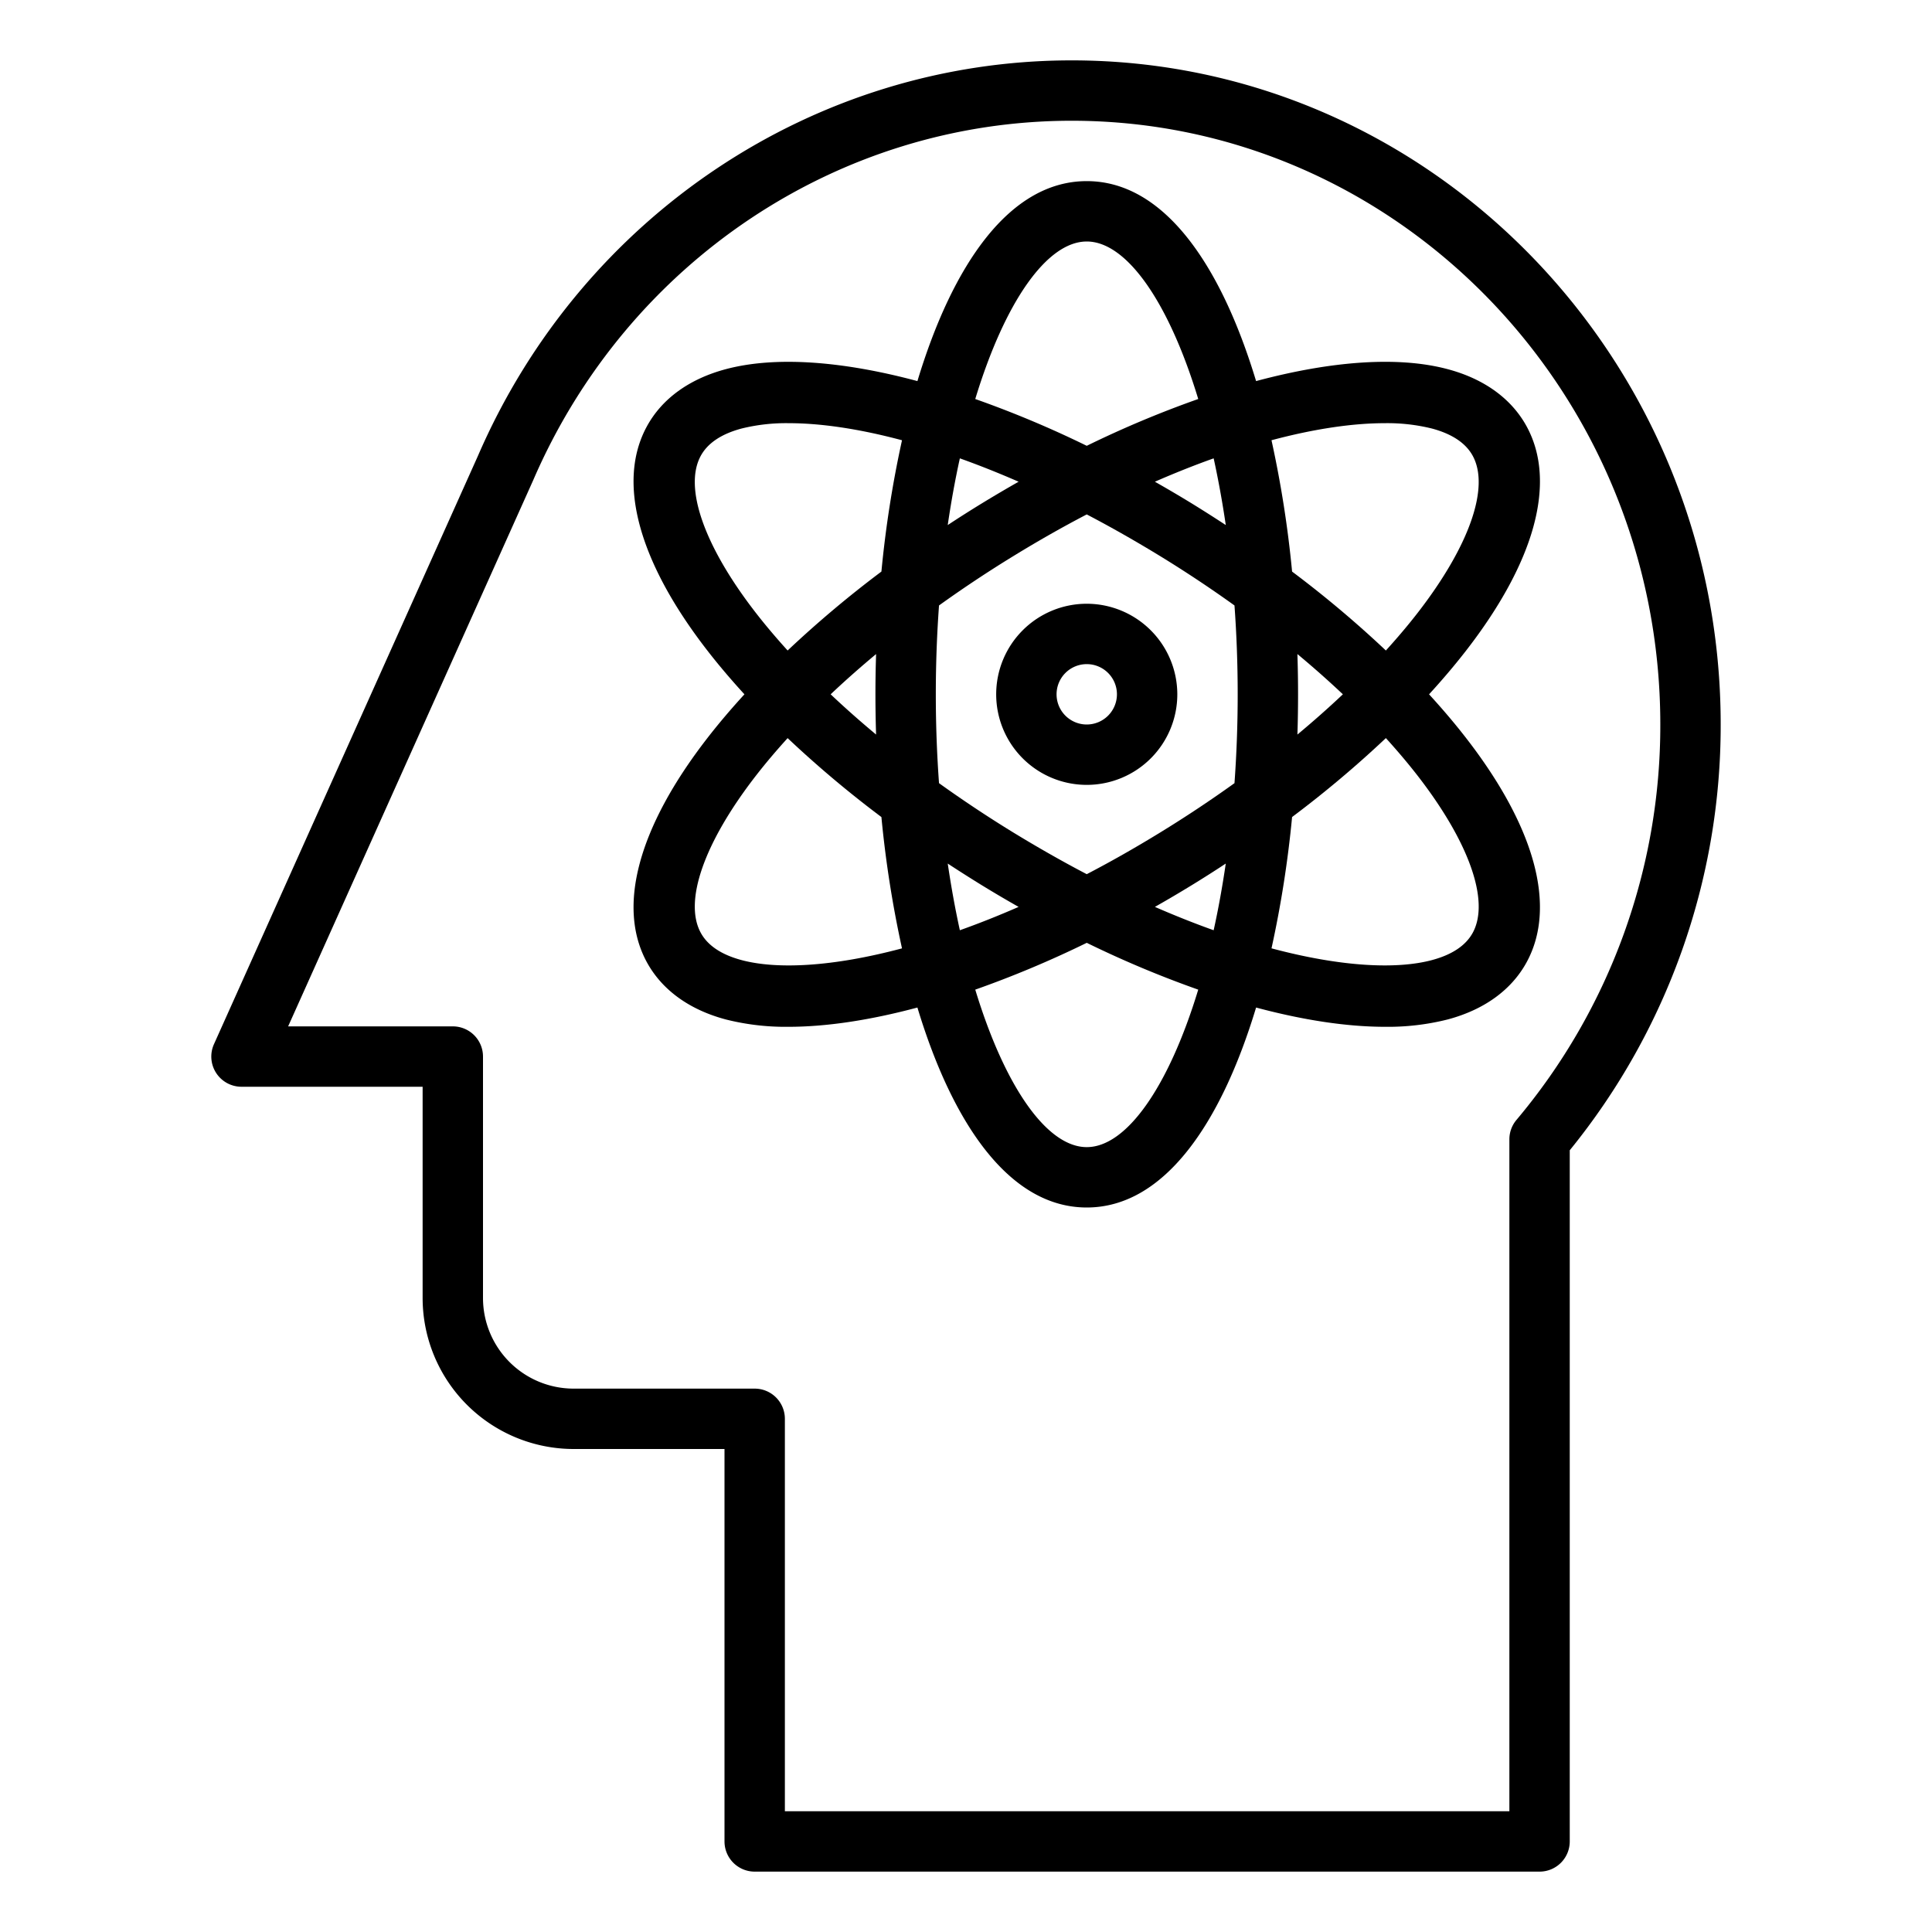 <svg id="Outline" height="512" viewBox="0 0 512 512" width="512" xmlns="http://www.w3.org/2000/svg"><path d="m284 16c-68.047 0-129.8 41.15-157.351 104.833l-69.949 155.892a8 8 0 0 0 7.3 11.275h48v56a40.045 40.045 0 0 0 40 40h40v104a8 8 0 0 0 8 8h208a8 8 0 0 0 8-8v-183.169a178.415 178.415 0 0 0 40-112.831c0-97.047-77.159-176-172-176zm117.893 280.773a8 8 0 0 0 -1.893 5.167v178.06h-192v-104a8 8 0 0 0 -8-8h-48a24.028 24.028 0 0 1 -24-24v-64a8 8 0 0 0 -8-8h-43.642l64.911-144.665c.015-.034.03-.067.045-.1 25-57.854 81.007-95.235 142.686-95.235 86.019 0 156 71.776 156 160a162.3 162.3 0 0 1 -38.107 104.773z"/><path d="m378.717 184c3.552-3.878 6.855-7.765 9.857-11.64 18.3-23.609 23.984-44.68 16.017-59.331-4-7.345-11.223-12.6-20.9-15.186-13.069-3.5-30.777-2.221-50.815 3.147-9.359-30.967-24.485-52.99-44.876-52.99s-35.517 22.023-44.874 52.991c-20.04-5.369-37.748-6.643-50.815-3.148-9.679 2.59-16.907 7.841-20.9 15.187-7.967 14.65-2.278 35.721 16.017 59.33 3 3.875 6.305 7.762 9.857 11.64-3.552 3.878-6.855 7.765-9.857 11.64-18.295 23.609-23.984 44.68-16.017 59.331 4 7.345 11.223 12.6 20.9 15.186a64.627 64.627 0 0 0 16.62 1.957c10.117 0 21.7-1.762 34.193-5.108 9.358 30.969 24.485 52.994 44.876 52.994s35.518-22.024 44.876-52.994c12.488 3.346 24.075 5.108 34.193 5.108a64.666 64.666 0 0 0 16.62-1.957c9.679-2.59 16.907-7.841 20.9-15.187 7.967-14.65 2.278-35.721-16.017-59.33-3-3.875-6.303-7.762-9.855-11.64zm-11.757-71.852a49.067 49.067 0 0 1 12.521 1.418c5.338 1.429 8.975 3.864 10.811 7.239 4.556 8.377-.9 23.923-14.583 41.586-2.577 3.325-5.411 6.665-8.438 10a287.649 287.649 0 0 0 -24.854-20.918 290.68 290.68 0 0 0 -5.457-34.806c11.592-3.093 21.732-4.519 30-4.519zm-59.519 108.485q-9.952 6.1-19.44 11.034-9.477-4.954-19.442-11.034c-6.835-4.189-13.421-8.571-19.71-13.086-.549-7.571-.849-15.436-.849-23.547s.3-15.976.849-23.547c6.289-4.515 12.875-8.9 19.71-13.086q9.952-6.1 19.441-11.038 9.476 4.954 19.441 11.038c6.835 4.189 13.421 8.571 19.71 13.086.551 7.571.849 15.436.849 23.547s-.3 15.976-.849 23.547c-6.289 4.515-12.875 8.897-19.71 13.086zm17.4 8.221q-1.357 9.277-3.21 17.669-7.5-2.674-15.569-6.186 4.944-2.8 9.886-5.827 4.519-2.77 8.892-5.656zm-54.9 11.484q-8.055 3.516-15.569 6.186-1.839-8.376-3.211-17.67 4.385 2.874 8.893 5.656 4.937 3.027 9.886 5.828zm-37.766-45.674q-6.336-5.272-12.045-10.664 5.7-5.383 12.045-10.664-.175 5.339-.175 10.664t.174 10.664zm18.986-55.518q1.357-9.282 3.212-17.677 7.5 2.674 15.573 6.191-4.947 2.808-9.892 5.83-4.52 2.77-8.894 5.656zm54.9-11.486q8.053-3.516 15.573-6.191 1.839 8.379 3.212 17.677-4.385-2.874-8.893-5.656-4.947-3.028-9.898-5.83zm37.771 45.676q6.336 5.272 12.045 10.664-5.7 5.383-12.045 10.664.168-5.339.168-10.664t-.174-10.664zm-55.832-109.336c10.5 0 21.68 15.862 29.546 41.741a276.063 276.063 0 0 0 -29.546 12.403 275.845 275.845 0 0 0 -29.546-12.4c7.866-25.882 19.051-41.744 29.546-41.744zm-102.292 56.806c1.836-3.376 5.473-5.811 10.811-7.24a49.062 49.062 0 0 1 12.521-1.418c8.268 0 18.408 1.426 30 4.523a290.663 290.663 0 0 0 -5.457 34.8 287.649 287.649 0 0 0 -24.854 20.918c-3.027-3.338-5.861-6.678-8.438-10-13.691-17.661-19.139-33.207-14.583-41.583zm10.811 133.628c-5.338-1.429-8.975-3.864-10.811-7.239-4.556-8.377.9-23.923 14.583-41.586 2.577-3.325 5.411-6.665 8.438-10a287.649 287.649 0 0 0 24.854 20.918 290.546 290.546 0 0 0 5.456 34.8c-18.378 4.902-33.114 5.623-42.52 3.107zm91.481 49.566c-10.5 0-21.678-15.86-29.545-41.737a276.077 276.077 0 0 0 29.545-12.405 276.091 276.091 0 0 0 29.545 12.406c-7.867 25.876-19.045 41.736-29.545 41.736zm102.292-56.806c-1.836 3.376-5.473 5.811-10.811 7.24-9.406 2.515-24.141 1.793-42.519-3.114a290.514 290.514 0 0 0 5.455-34.8 287.649 287.649 0 0 0 24.854-20.918c3.027 3.338 5.861 6.678 8.438 10 13.691 17.67 19.139 33.216 14.583 41.592z"/><path d="m288 160a24 24 0 1 0 24 24 24.027 24.027 0 0 0 -24-24zm0 32a8 8 0 1 1 8-8 8.009 8.009 0 0 1 -8 8z"/></svg>
